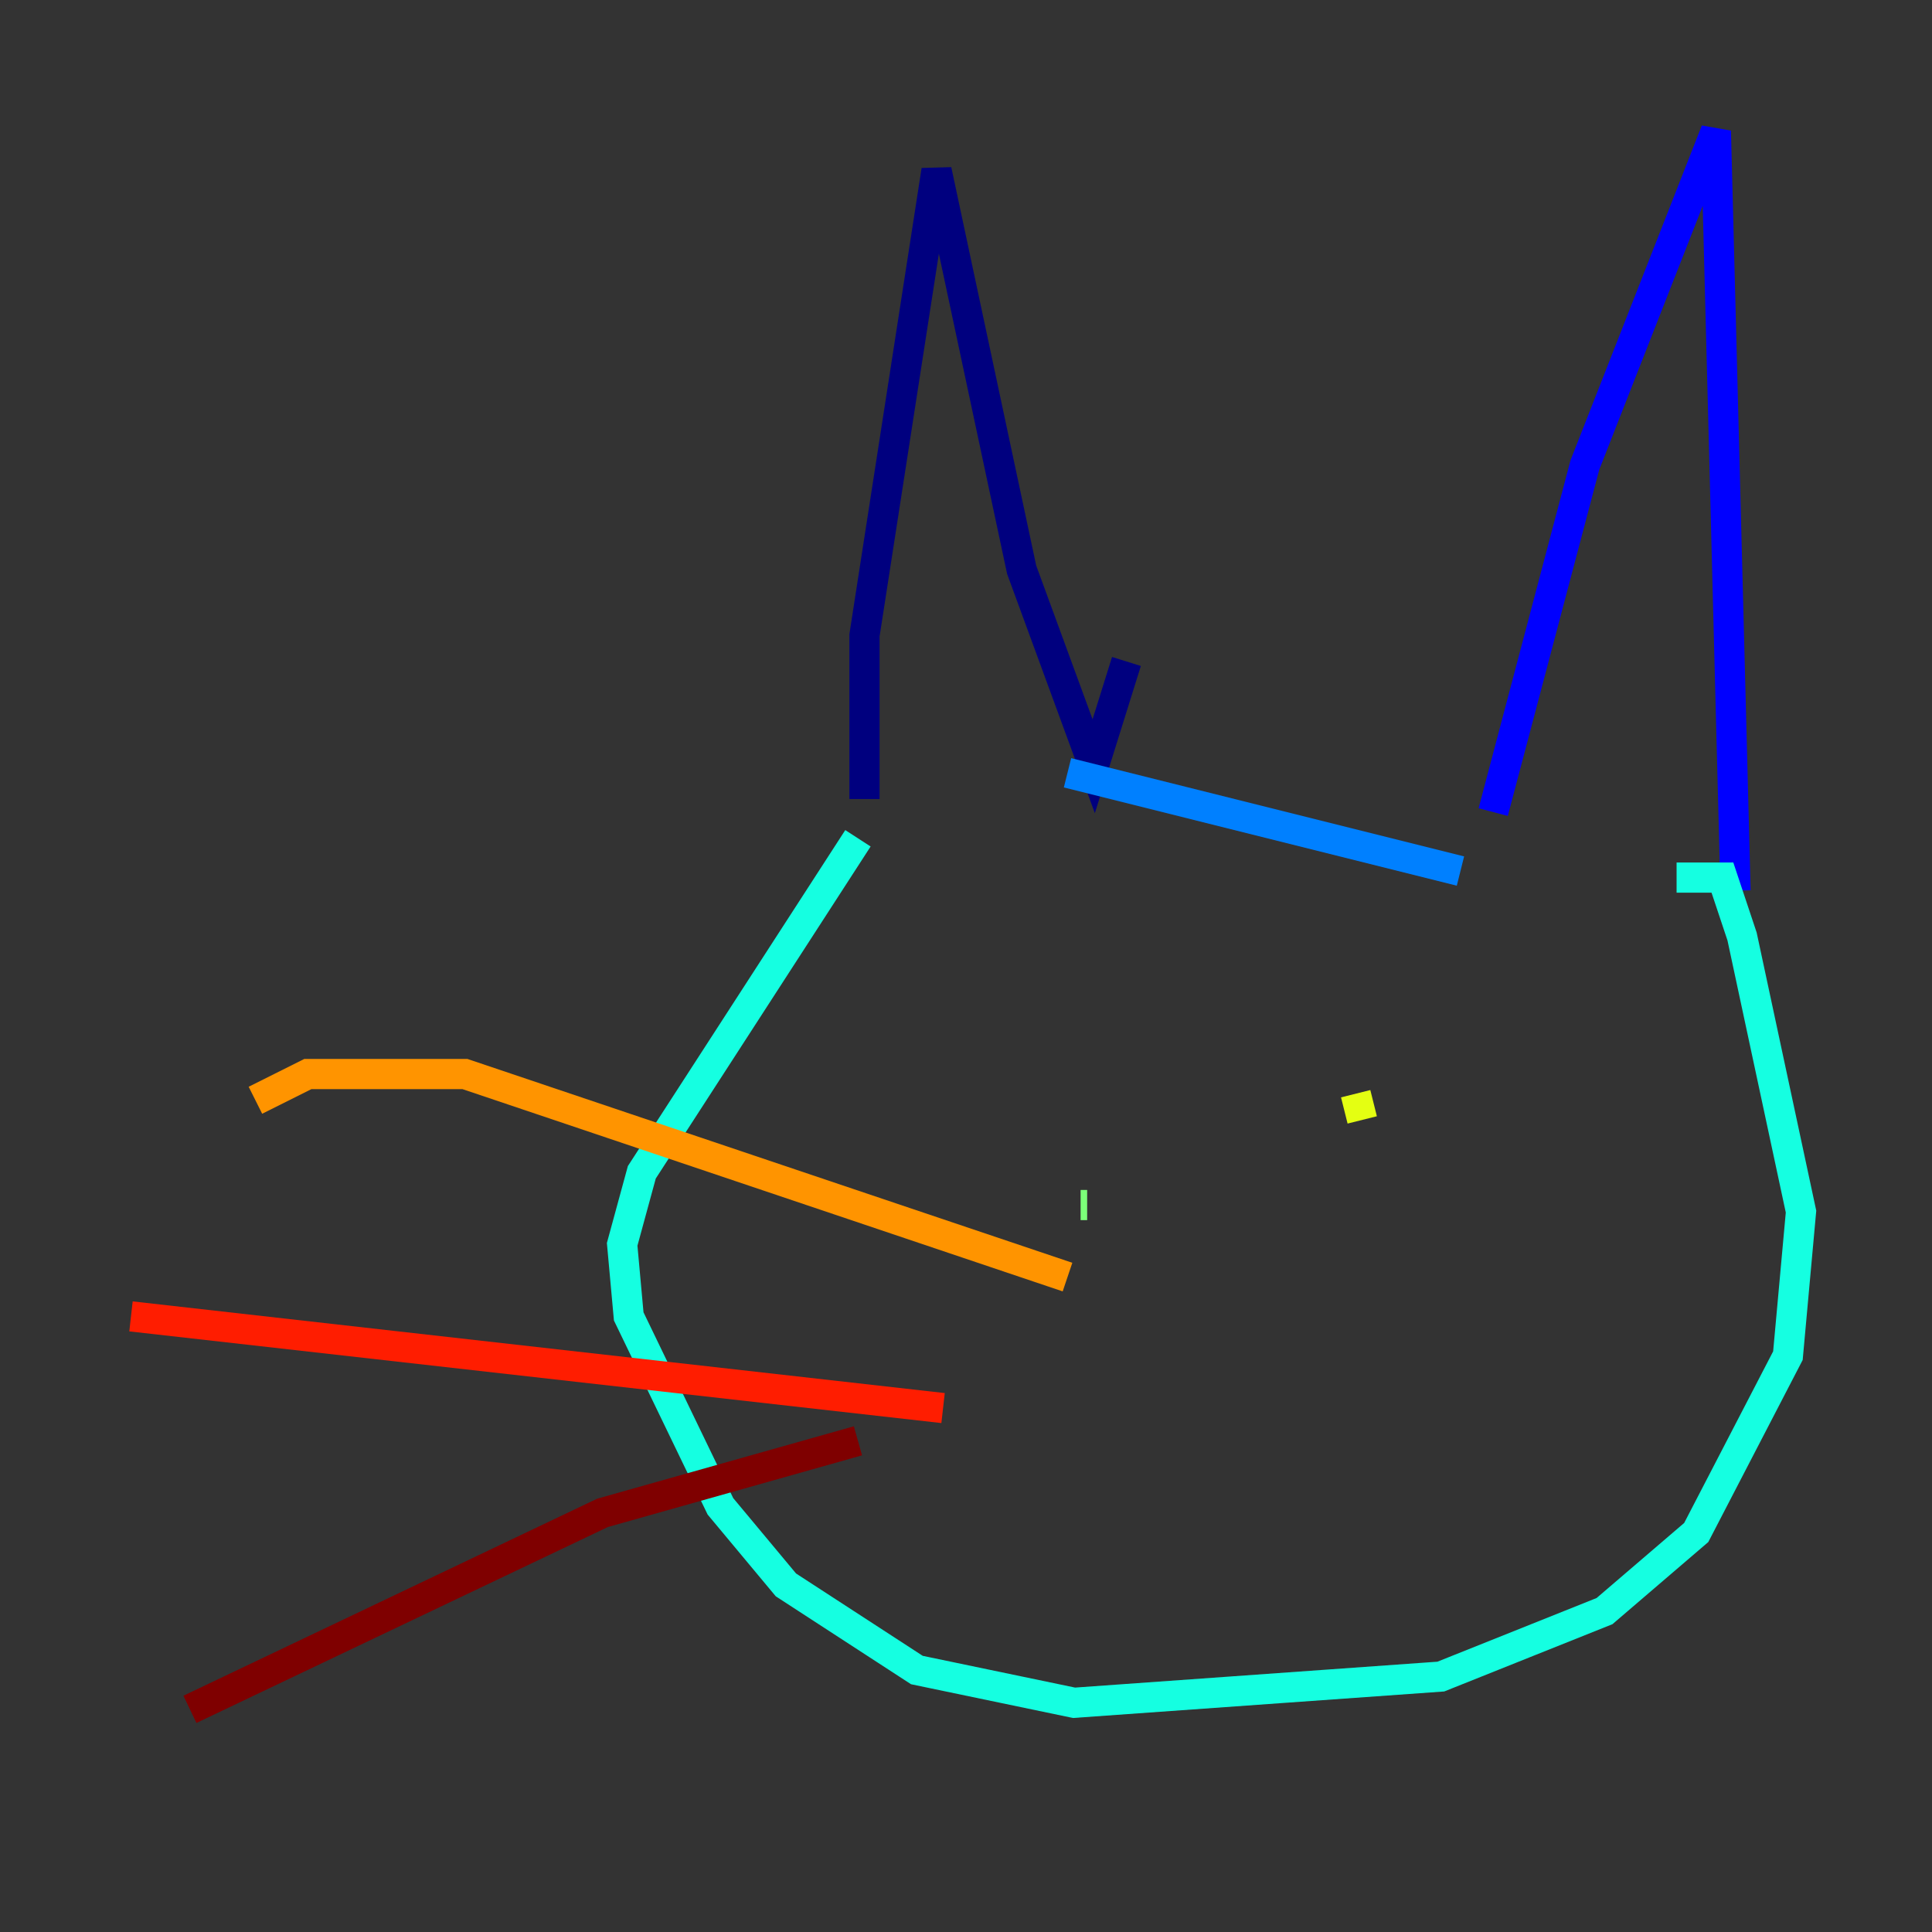 <?xml version="1.0" encoding="utf-8" ?>
<svg baseProfile="tiny" height="128" version="1.2" viewBox="0,0,128,128" width="128" xmlns="http://www.w3.org/2000/svg" xmlns:ev="http://www.w3.org/2001/xml-events" xmlns:xlink="http://www.w3.org/1999/xlink"><rect x="0" y="0" width="128" height="128" fill="#333333" stroke="none"/><defs /><polyline fill="none" points="57.275,52.936 57.275,42.088 62.047,11.281 67.688,37.749 72.461,50.766 74.63,43.824" stroke="#00007f" stroke-width="2" /><polyline fill="none" points="98.929,53.803 105.003,30.807 113.681,8.678 114.983,59.01" stroke="#0000ff" stroke-width="2" /><polyline fill="none" points="70.725,51.2 96.759,57.709" stroke="#0080ff" stroke-width="2" /><polyline fill="none" points="56.841,55.539 42.522,77.668 41.22,82.441 41.654,87.214 47.729,99.797 52.068,105.003 60.746,110.644 71.159,112.814 95.458,111.078 106.305,106.739 112.38,101.532 118.454,89.817 119.322,80.271 115.417,62.047 114.115,58.142 111.078,58.142" stroke="#15ffe1" stroke-width="2" /><polyline fill="none" points="71.593,79.837 72.027,79.837" stroke="#7cff79" stroke-width="2" /><polyline fill="none" points="89.817,72.461 90.251,74.197" stroke="#e4ff12" stroke-width="2" /><polyline fill="none" points="70.725,84.61 30.807,71.159 20.393,71.159 16.922,72.895" stroke="#ff9400" stroke-width="2" /><polyline fill="none" points="62.481,93.288 8.678,87.214" stroke="#ff1d00" stroke-width="2" /><polyline fill="none" points="56.841,95.458 39.919,100.231 12.583,113.248" stroke="#7f0000" stroke-width="2" /></svg>